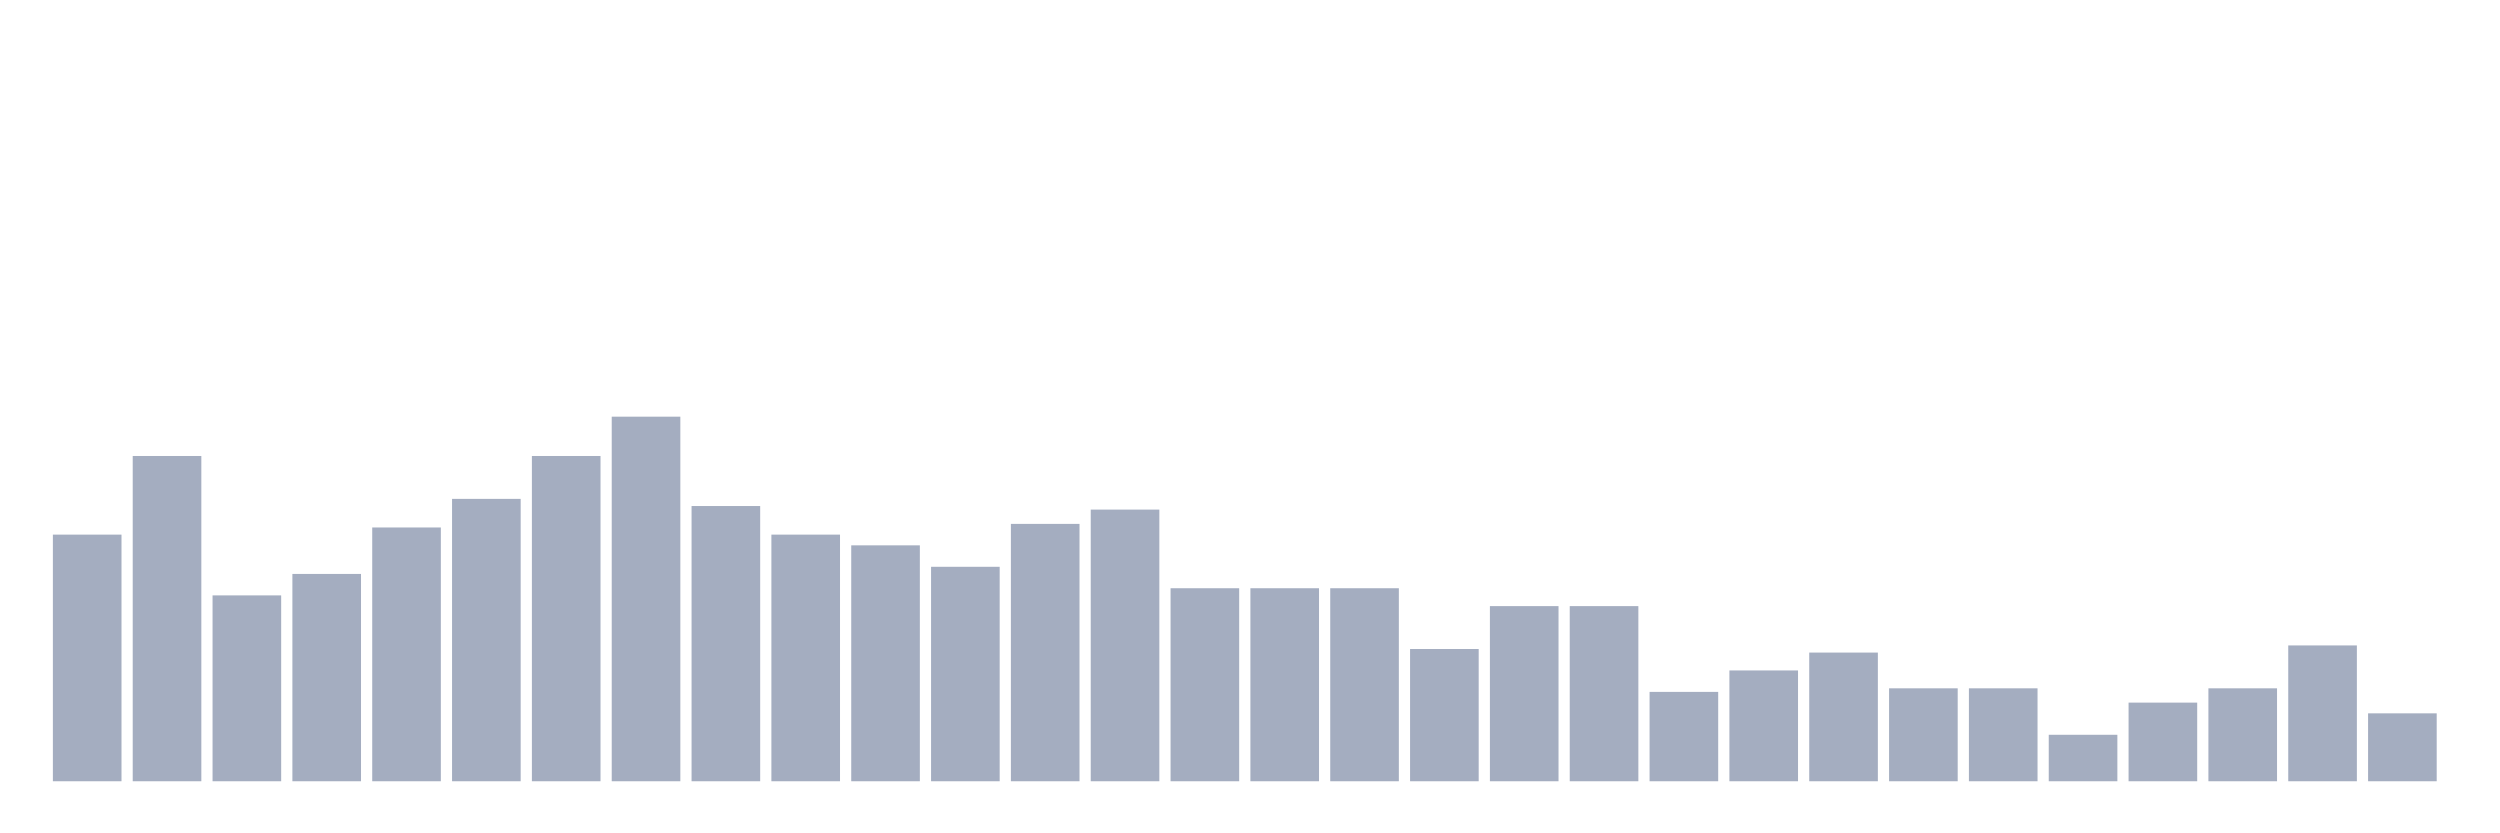 <svg xmlns="http://www.w3.org/2000/svg" viewBox="0 0 480 160"><g transform="translate(10,10)"><rect class="bar" x="0.153" width="13.175" y="92.647" height="47.353" fill="rgb(164,173,192)"></rect><rect class="bar" x="15.482" width="13.175" y="77.549" height="62.451" fill="rgb(164,173,192)"></rect><rect class="bar" x="30.81" width="13.175" y="104.314" height="35.686" fill="rgb(164,173,192)"></rect><rect class="bar" x="46.138" width="13.175" y="100.196" height="39.804" fill="rgb(164,173,192)"></rect><rect class="bar" x="61.466" width="13.175" y="91.275" height="48.725" fill="rgb(164,173,192)"></rect><rect class="bar" x="76.794" width="13.175" y="85.784" height="54.216" fill="rgb(164,173,192)"></rect><rect class="bar" x="92.123" width="13.175" y="77.549" height="62.451" fill="rgb(164,173,192)"></rect><rect class="bar" x="107.451" width="13.175" y="70" height="70" fill="rgb(164,173,192)"></rect><rect class="bar" x="122.779" width="13.175" y="87.157" height="52.843" fill="rgb(164,173,192)"></rect><rect class="bar" x="138.107" width="13.175" y="92.647" height="47.353" fill="rgb(164,173,192)"></rect><rect class="bar" x="153.436" width="13.175" y="94.706" height="45.294" fill="rgb(164,173,192)"></rect><rect class="bar" x="168.764" width="13.175" y="98.824" height="41.176" fill="rgb(164,173,192)"></rect><rect class="bar" x="184.092" width="13.175" y="90.588" height="49.412" fill="rgb(164,173,192)"></rect><rect class="bar" x="199.42" width="13.175" y="87.843" height="52.157" fill="rgb(164,173,192)"></rect><rect class="bar" x="214.748" width="13.175" y="102.941" height="37.059" fill="rgb(164,173,192)"></rect><rect class="bar" x="230.077" width="13.175" y="102.941" height="37.059" fill="rgb(164,173,192)"></rect><rect class="bar" x="245.405" width="13.175" y="102.941" height="37.059" fill="rgb(164,173,192)"></rect><rect class="bar" x="260.733" width="13.175" y="114.608" height="25.392" fill="rgb(164,173,192)"></rect><rect class="bar" x="276.061" width="13.175" y="106.373" height="33.627" fill="rgb(164,173,192)"></rect><rect class="bar" x="291.39" width="13.175" y="106.373" height="33.627" fill="rgb(164,173,192)"></rect><rect class="bar" x="306.718" width="13.175" y="122.843" height="17.157" fill="rgb(164,173,192)"></rect><rect class="bar" x="322.046" width="13.175" y="118.725" height="21.275" fill="rgb(164,173,192)"></rect><rect class="bar" x="337.374" width="13.175" y="115.294" height="24.706" fill="rgb(164,173,192)"></rect><rect class="bar" x="352.702" width="13.175" y="122.157" height="17.843" fill="rgb(164,173,192)"></rect><rect class="bar" x="368.031" width="13.175" y="122.157" height="17.843" fill="rgb(164,173,192)"></rect><rect class="bar" x="383.359" width="13.175" y="131.078" height="8.922" fill="rgb(164,173,192)"></rect><rect class="bar" x="398.687" width="13.175" y="124.902" height="15.098" fill="rgb(164,173,192)"></rect><rect class="bar" x="414.015" width="13.175" y="122.157" height="17.843" fill="rgb(164,173,192)"></rect><rect class="bar" x="429.344" width="13.175" y="113.922" height="26.078" fill="rgb(164,173,192)"></rect><rect class="bar" x="444.672" width="13.175" y="126.961" height="13.039" fill="rgb(164,173,192)"></rect></g></svg>
